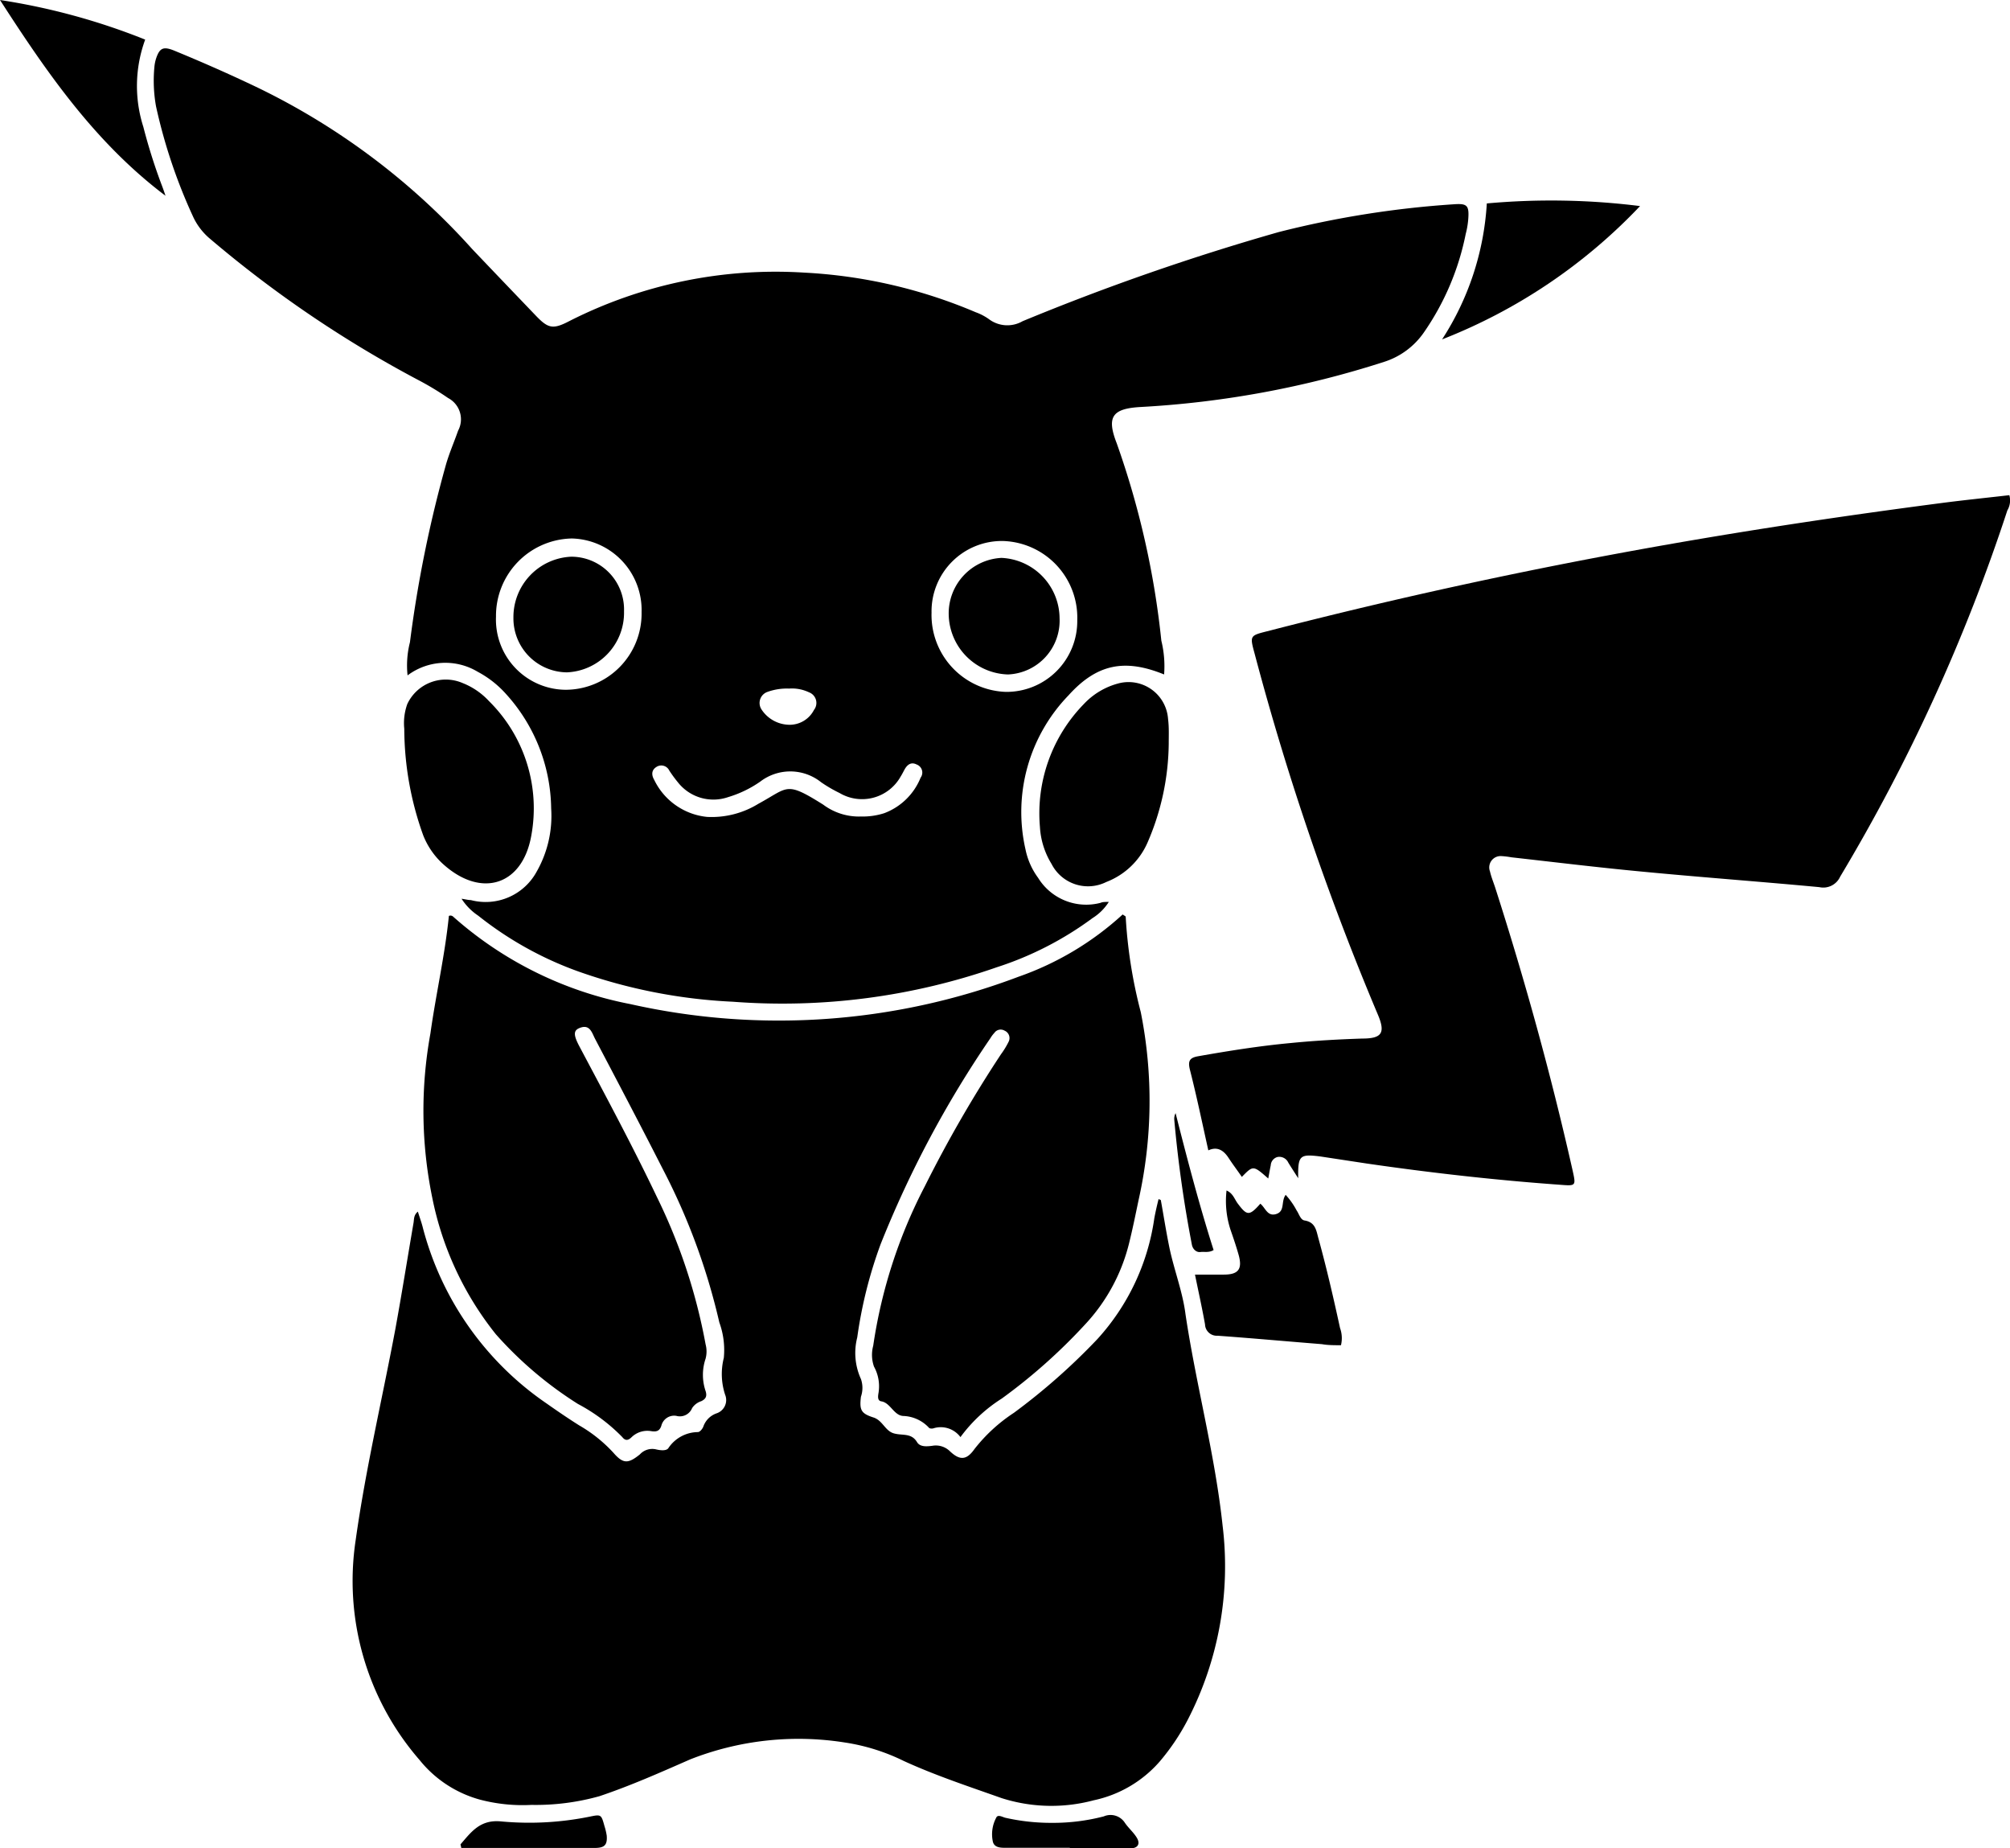 <svg id="Capa_1" data-name="Capa 1" xmlns="http://www.w3.org/2000/svg" viewBox="0 0 152.29 140"><path d="M807,357.49c.22,1.22.41,2.44.66,3.65.36,1.69,1,3.33,1.21,5,.8,5.35,2.23,10.59,2.81,16A25.33,25.33,0,0,1,809,396.94a16.82,16.82,0,0,1-2.08,3.08,9.13,9.13,0,0,1-5,2.94,12.39,12.39,0,0,1-7-.17c-2.48-.88-5-1.71-7.4-2.81a15.27,15.27,0,0,0-4.48-1.4,22.42,22.42,0,0,0-11.69,1.28c-2.28,1-4.53,2-6.88,2.79a17.89,17.89,0,0,1-5.15.66,12.7,12.7,0,0,1-3.91-.4,8.88,8.88,0,0,1-4.57-3A20.67,20.67,0,0,1,746,383.24c.75-5.36,2-10.63,3-15.95.49-2.68.92-5.38,1.38-8.06.05-.28,0-.59.33-.86.12.39.25.74.35,1.11a23.24,23.24,0,0,0,9.4,13.42c.81.57,1.63,1.13,2.47,1.66a10.87,10.87,0,0,1,2.6,2.08c.73.84,1.11.84,2,.12a1.27,1.27,0,0,1,1.23-.38c.33.08.8.13.94-.11a2.72,2.72,0,0,1,2.22-1.2c.16,0,.36-.25.42-.42a1.63,1.63,0,0,1,1-1,1.06,1.06,0,0,0,.65-1.41,5,5,0,0,1-.1-2.79,6.1,6.1,0,0,0-.34-2.69,48.74,48.74,0,0,0-4.27-11.59c-1.69-3.32-3.42-6.61-5.15-9.9-.23-.45-.39-1.11-1.14-.82-.51.19-.51.54,0,1.48,2,3.77,4,7.49,5.84,11.35a42.87,42.87,0,0,1,3.68,11.14,2.12,2.12,0,0,1,0,1.09,3.81,3.81,0,0,0,0,2.45c.13.41,0,.61-.33.77a1.31,1.31,0,0,0-.69.52,1,1,0,0,1-1.2.59,1,1,0,0,0-1.13.74c-.13.41-.37.48-.76.42a1.72,1.72,0,0,0-1.49.45c-.23.23-.46.32-.71,0a13.53,13.53,0,0,0-3.36-2.51,28.84,28.84,0,0,1-6.22-5.28,24.09,24.09,0,0,1-4.82-10.35,32.69,32.69,0,0,1-.14-12.43c.42-3,1.1-5.92,1.4-8.91a.3.3,0,0,1,.34.07,28.27,28.27,0,0,0,13.41,6.61,51.32,51.32,0,0,0,29.4-2.07,22.78,22.78,0,0,0,7.9-4.72c.12.09.23.13.23.18a36.59,36.59,0,0,0,1.14,7.21,34.31,34.31,0,0,1-.17,14.27c-.23,1.1-.45,2.19-.72,3.27a13.85,13.85,0,0,1-3.34,6.14,42.42,42.42,0,0,1-6.3,5.6,11.53,11.53,0,0,0-3.13,2.92,1.86,1.86,0,0,0-2-.68.5.5,0,0,1-.36,0,2.79,2.79,0,0,0-1.93-.92c-.75,0-1-1-1.71-1.11-.3-.05-.25-.39-.21-.63a3.09,3.09,0,0,0-.34-2,2.66,2.66,0,0,1-.06-1.58,38.11,38.11,0,0,1,3.91-12.08,96.09,96.09,0,0,1,5.77-10,6.19,6.19,0,0,0,.58-.95.61.61,0,0,0-.31-.84.58.58,0,0,0-.77.17,2.32,2.32,0,0,0-.3.4,80.08,80.08,0,0,0-8.32,15.61A33.79,33.79,0,0,0,784,367.9a4.75,4.75,0,0,0,.28,3.15,2.05,2.05,0,0,1,0,1.34c-.12,1,0,1.27.94,1.57.7.22.88,1,1.53,1.2s1.34-.06,1.78.67c.23.38.74.33,1.15.28a1.52,1.52,0,0,1,1.34.41c.75.71,1.26.68,1.85-.15a12.4,12.4,0,0,1,3-2.76,47.88,47.88,0,0,0,6.32-5.58,17.17,17.17,0,0,0,4.32-9.17c.09-.48.21-1,.32-1.44Z" transform="translate(-719.05 -266.59)"/><path d="M817.41,355.84c-.36-.56-.56-.87-.75-1.18a.75.75,0,0,0-.81-.43.69.69,0,0,0-.52.63c-.07.32-.12.64-.19,1-1.14-1-1.14-1-2-.12-.33-.48-.68-.94-1-1.43s-.79-.93-1.54-.58c-.47-2.11-.89-4.13-1.4-6.13-.16-.66,0-.89.63-1,2.32-.41,4.64-.78,7-1,1.81-.18,3.62-.28,5.44-.34,1.51,0,1.76-.45,1.16-1.85a205.68,205.68,0,0,1-9.32-27.3c-.37-1.36-.37-1.37.94-1.7q15.06-3.89,30.39-6.58c6.84-1.2,13.7-2.22,20.59-3.12,1.75-.23,3.52-.41,5.26-.61a1.47,1.47,0,0,1-.15,1.15A136.91,136.91,0,0,1,858.47,333a1.4,1.4,0,0,1-1.58.79c-4.48-.42-9-.75-13.47-1.18-3.29-.31-6.57-.71-9.86-1.08a6.23,6.23,0,0,0-.74-.09.86.86,0,0,0-.88,1.16c.09.4.25.79.38,1.18,2.25,7,4.23,14.16,5.86,21.38.29,1.3.3,1.27-1,1.17-4.87-.35-9.72-.9-14.55-1.6l-3.55-.54C817.53,354,817.38,354.1,817.41,355.84Z" transform="translate(-719.05 -266.59)"/><path d="M749.68,321.79a4.25,4.25,0,0,1,.23-1.87,3.22,3.22,0,0,1,4.19-1.59,5.45,5.45,0,0,1,2,1.37,11.41,11.41,0,0,1,3.2,10.21c-.67,3.72-3.72,4.71-6.57,2.23a5.81,5.81,0,0,1-1.62-2.29A24,24,0,0,1,749.68,321.79Z" transform="translate(-719.05 -266.59)"/><path d="M807.6,322.93A19.23,19.23,0,0,1,806,330.4a5.6,5.6,0,0,1-3.13,3,3.1,3.1,0,0,1-4.15-1.37,6,6,0,0,1-.88-2.82,11.85,11.85,0,0,1,3.32-9.28,5.52,5.52,0,0,1,2.62-1.57,3,3,0,0,1,3.77,2.7C807.63,321.69,807.6,322.31,807.6,322.93Z" transform="translate(-719.05 -266.59)"/><path d="M809.59,363.14c.79,0,1.49,0,2.19,0,1.11,0,1.41-.43,1.12-1.48-.18-.64-.39-1.26-.61-1.89a7,7,0,0,1-.31-3c.5.21.61.68.86,1,.69.92.87.94,1.7,0,.38.29.53,1,1.21.78s.34-.95.71-1.45a5.63,5.63,0,0,1,.83,1.18c.19.27.29.71.6.76.86.14.89.8,1.07,1.42.61,2.22,1.13,4.48,1.62,6.73a2.25,2.25,0,0,1,.07,1.3c-.47,0-1,0-1.44-.08-2.64-.21-5.27-.45-7.91-.64a.89.89,0,0,1-.95-.86C810.13,365.67,809.86,364.47,809.59,363.14Z" transform="translate(-719.05 -266.59)"/><path d="M843.31,282.2a41.43,41.43,0,0,1-15,10.1A21.21,21.21,0,0,0,831.7,282,54,54,0,0,1,843.31,282.2Z" transform="translate(-719.05 -266.59)"/><path d="M731.59,281.42c-5.3-4-8.93-9.23-12.54-14.83a49.67,49.67,0,0,1,11,3,10.19,10.19,0,0,0-.14,6.61,42.31,42.31,0,0,0,1.42,4.48C731.41,280.89,731.5,281.15,731.59,281.42Z" transform="translate(-719.05 -266.59)"/><path d="M800.1,406.56c-1.61,0-3.22,0-4.83,0-.4,0-.9,0-1-.49a2.66,2.66,0,0,1,.26-1.79c.11-.26.44-.07.67,0a15.73,15.73,0,0,0,3.56.39,15.21,15.21,0,0,0,3.92-.49,1.29,1.29,0,0,1,1.6.49c.28.41.68.74.92,1.16s.08.76-.49.77c-1.52,0-3,0-4.58,0Z" transform="translate(-719.05 -266.59)"/><path d="M753.94,406.3c.8-.92,1.47-1.89,3.06-1.74a23.06,23.06,0,0,0,6.78-.37c.82-.17.83-.14,1.07.73a4.69,4.69,0,0,1,.17.72c.05.67-.14.91-.82.93-.83,0-1.66,0-2.48,0H754Z" transform="translate(-719.05 -266.59)"/><path d="M811,361.28c-.36.22-.7.11-1,.15s-.59-.21-.65-.58a93.61,93.61,0,0,1-1.33-9.44.94.94,0,0,1,.1-.5C809,354.38,809.91,357.86,811,361.28Z" transform="translate(-719.05 -266.59)"/><path d="M829.26,282.06a73.28,73.28,0,0,0-13.33,2.11,179.46,179.46,0,0,0-19.4,6.75,2.32,2.32,0,0,1-2.56-.16,4.17,4.17,0,0,0-1-.52,38.14,38.14,0,0,0-13-3,34.52,34.52,0,0,0-17.76,3.66c-1.28.67-1.63.58-2.6-.44-1.6-1.67-3.2-3.34-4.78-5a52.68,52.68,0,0,0-16.25-12.23c-2.09-1-4.2-1.93-6.34-2.81-.82-.33-1.1-.2-1.37.62a3,3,0,0,0-.12.6,11,11,0,0,0,.12,3,40.7,40.7,0,0,0,2.79,8.32,4.82,4.82,0,0,0,1.33,1.74,87.68,87.68,0,0,0,15.89,10.75,21.78,21.78,0,0,1,2.12,1.29,1.82,1.82,0,0,1,.76,2.47c-.3.86-.67,1.7-.92,2.57a93.6,93.6,0,0,0-2.73,13.46,7.12,7.12,0,0,0-.18,2.51,4.77,4.77,0,0,1,5.32-.27,7.69,7.69,0,0,1,2.13,1.67,13.13,13.13,0,0,1,3.43,8.68,8.53,8.53,0,0,1-1.09,4.77,4.4,4.4,0,0,1-5,2.17c-.2,0-.4-.06-.7-.1a4.4,4.4,0,0,0,1.26,1.28,26.62,26.62,0,0,0,7.54,4.21,40.64,40.64,0,0,0,11.75,2.31,49.31,49.31,0,0,0,20-2.61,25.16,25.16,0,0,0,7.25-3.72,3.92,3.92,0,0,0,1.24-1.23c-.31,0-.47,0-.63.07a4.28,4.28,0,0,1-4.73-1.9,5.44,5.44,0,0,1-.95-2.14A12.71,12.71,0,0,1,800,319.27c2.16-2.4,4.28-2.8,7.25-1.59a8.13,8.13,0,0,0-.21-2.56,64.52,64.52,0,0,0-3.38-14.95c-.78-2-.35-2.63,1.81-2.75A73,73,0,0,0,823.92,294a5.79,5.79,0,0,0,3-2.21,19.89,19.89,0,0,0,3.18-7.47,6.34,6.34,0,0,0,.2-1.22C830.36,282.15,830.18,282,829.26,282.06ZM777.2,319a4.33,4.33,0,0,1,1.63-.25,3,3,0,0,1,1.51.28.86.86,0,0,1,.38,1.34,2.07,2.07,0,0,1-1.92,1.12,2.56,2.56,0,0,1-2.06-1.17A.89.89,0,0,1,777.2,319Zm-15.29-.16a5.32,5.32,0,0,1-5.28-5.54,5.86,5.86,0,0,1,5.75-5.92,5.42,5.42,0,0,1,5.28,5.58A5.77,5.77,0,0,1,761.91,318.84Zm26.89,6.66a4.78,4.78,0,0,1-2.76,2.69,5.33,5.33,0,0,1-1.75.25,4.52,4.52,0,0,1-2.87-.9c-2.87-1.8-2.61-1.31-4.9-.07a6.76,6.76,0,0,1-3.9,1,5,5,0,0,1-4-2.8c-.2-.34-.25-.74.19-1a.67.67,0,0,1,.95.29,9.91,9.91,0,0,0,.66.9,3.42,3.42,0,0,0,3.8,1.11,8.49,8.49,0,0,0,2.44-1.18,3.74,3.74,0,0,1,4.61.06,10.72,10.72,0,0,0,1.39.81,3.35,3.35,0,0,0,4.63-1.25c.11-.17.2-.36.3-.54.21-.37.5-.58.91-.37A.65.65,0,0,1,788.8,325.5Zm6.46-6.5a5.83,5.83,0,0,1-5.63-6,5.33,5.33,0,0,1,5.4-5.43,5.81,5.81,0,0,1,5.64,6A5.36,5.36,0,0,1,795.26,319Z" transform="translate(-719.05 -266.59)"/><path d="M762,317.52a4.09,4.09,0,0,1-4.05-4.14,4.58,4.58,0,0,1,4.38-4.62,4,4,0,0,1,4,4.14A4.52,4.52,0,0,1,762,317.52Z" transform="translate(-719.05 -266.59)"/><path d="M799.33,313.42a4.08,4.08,0,0,1-3.91,4.26,4.63,4.63,0,0,1-4.49-4.54,4.21,4.21,0,0,1,4-4.29A4.61,4.61,0,0,1,799.33,313.42Z" transform="translate(-719.05 -266.59)"/></svg>